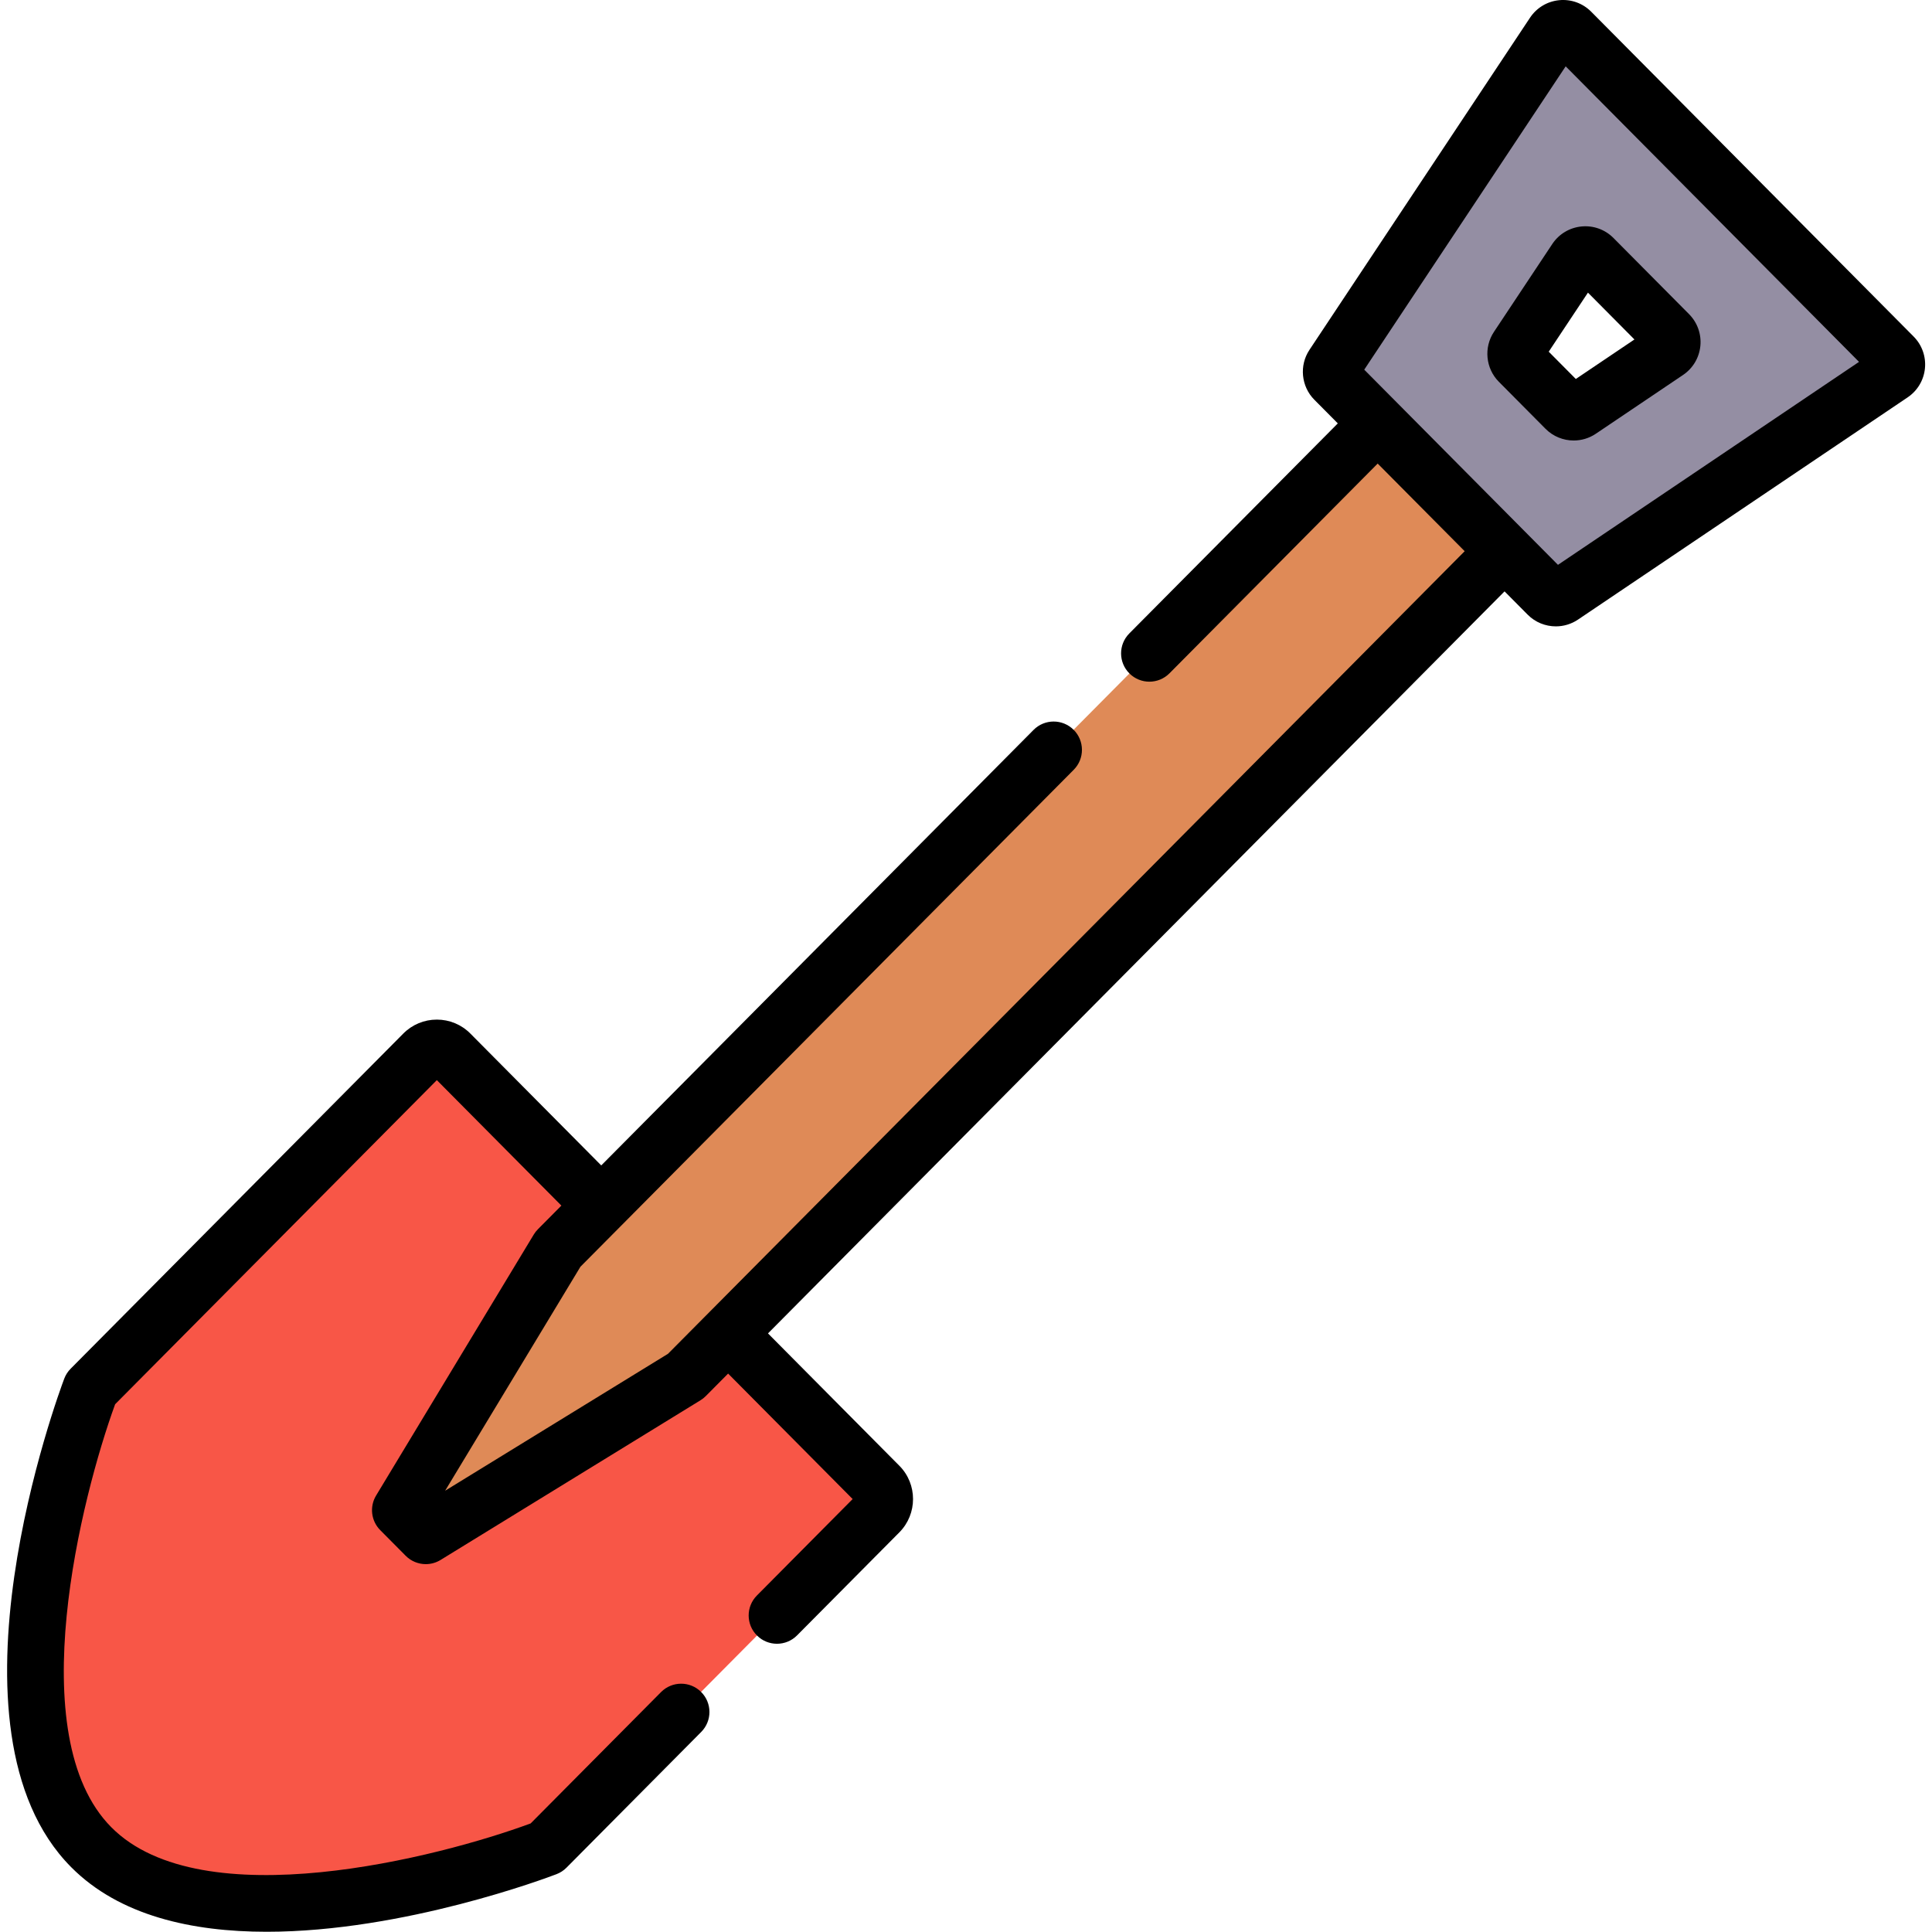 <?xml version="1.0" ?><svg style="enable-background:new 0 0 512 512;" version="1.1" viewBox="0 0 512 512" xml:space="preserve" xmlns="http://www.w3.org/2000/svg" xmlns:xlink="http://www.w3.org/1999/xlink"><style type="text/css">
	.st0{fill:#C8C6CC;}
	.st1{fill:#78CBED;}
	.st2{fill:#34B6E2;}
	.st3{fill:#FFFFFF;}
	.st4{fill:#F6D6C5;}
	.st5{fill:#C76D33;}
	.st6{fill:#DF8A57;}
	.st7{fill:#FFD6BC;}
	.st8{fill:#F85647;}
	.st9{fill:#FFB88C;}
	.st10{fill:#FF97C1;}
	.st11{fill:#00C755;}
	.st12{fill:#55D47B;}
	.st13{fill:#FF9A5C;}
	.st14{fill:#F54432;}
	.st15{fill:#948EA3;}
	.st16{fill:#FD7A6E;}
	.st17{fill:#77728D;}
	.st18{fill:none;}
	.st19{fill:#FF7E27;}
	.st20{fill:#EAAA83;}
	.st21{fill:#E83826;}
</style><g id="Layer_1"/><g id="Layer_2"/><g id="Layer_3"/><g id="Layer_4"/><g id="Layer_5"/><g id="Layer_6"/><g id="Layer_7"/><g id="Layer_8"/><g id="Layer_9"/><g id="Layer_10"/><g id="Layer_11"/><g id="Layer_12"/><g id="Layer_13"/><g id="Layer_14"/><g id="Layer_15"/><g id="Layer_16"/><g id="Layer_17"/><g id="Layer_18"/><g id="Layer_19"/><g id="Layer_20"/><g id="Layer_21"/><g id="Layer_22"/><g id="Layer_23"/><g id="Layer_24"/><g id="Layer_25"/><g id="Layer_26"/><g id="Layer_27"/><g id="Layer_28"/><g id="Layer_29"/><g id="Layer_30"/><g id="Layer_31"/><g id="Layer_32"/><g id="Layer_33"/><g id="Layer_34"/><g id="Layer_35"/><g id="Layer_36"/><g id="Layer_37"/><g id="Layer_38"/><g id="Layer_39"/><g id="Layer_40"/><g id="Layer_41"/><g id="Layer_42"/><g id="Layer_43"/><g id="Layer_44"/><g id="Layer_45"/><g id="Layer_46"/><g id="Layer_47"/><g id="Layer_48"/><g id="Layer_49"/><g id="Layer_50"><g><path class="st8" d="M192.958,353.37l40.06,40.36c1.94,1.95,1.94,5.11,0,7.07l-88.22,88.87c0,0-87.28,33.46-120.62-0.14    c-33.35-33.59-0.14-121.52-0.14-121.52l88.16-88.82c1.97-1.98,5.16-1.98,7.13,0l40.01,40.31L192.958,353.37z"/><polygon class="st6" points="112.832,407.013 106.084,400.216 147.868,331.048 365.099,112.203 398.72,146.074 181.717,364.689       "/><path class="st15" d="M411.716,8.845l-58.454,88.021c-0.79,1.19-0.635,2.772,0.371,3.786l56.535,56.955    c1.018,1.026,2.622,1.183,3.82,0.375l87.363-58.897c1.566-1.056,1.784-3.276,0.454-4.617L416.362,8.39    C415.018,7.037,412.771,7.257,411.716,8.845z M414.899,108.352l-12.373-12.465c-1.007-1.014-1.162-2.596-0.371-3.786    l15.464-23.287c1.055-1.588,3.302-1.809,4.645-0.455l20.024,20.173c1.331,1.341,1.112,3.561-0.454,4.617l-23.115,15.579    C417.521,109.535,415.918,109.377,414.899,108.352z"/></g><g><path d="M411.373,64.665l-15.465,23.289c-2.745,4.137-2.199,9.695,1.297,13.217l12.371,12.462c2.032,2.049,4.74,3.105,7.468,3.105    c2.035,0,4.083-0.588,5.868-1.792l23.115-15.579c2.607-1.757,4.278-4.559,4.586-7.687s-0.786-6.202-3-8.433l-20.025-20.174    c-2.234-2.25-5.322-3.367-8.486-3.054C415.944,60.329,413.128,62.022,411.373,64.665z M420.823,77.55l12.32,12.412l-15.535,10.47    l-7.179-7.231L420.823,77.55z"/><path d="M507.131,89.186L421.685,3.104c-2.235-2.25-5.323-3.366-8.486-3.054c-3.157,0.31-5.974,2.003-7.729,4.646l-58.451,88.019    c-2.75,4.137-2.205,9.698,1.294,13.221l6.22,6.267l-55.257,55.667c-2.918,2.94-2.9,7.688,0.04,10.606    c2.939,2.918,7.688,2.9,10.606-0.039l55.178-55.588l20.243,20.393l2.811,2.831L177.028,358.769l-59.064,36.289l35.86-59.363    l10.732-10.811c0.022-0.021,0.046-0.039,0.067-0.06c0.029-0.029,0.053-0.061,0.082-0.09L284.55,203.999    c2.918-2.94,2.9-7.688-0.04-10.606c-2.94-2.919-7.688-2.901-10.606,0.039L159.336,308.85L124.647,273.9    c-2.371-2.383-5.525-3.695-8.882-3.695c-3.357,0-6.512,1.313-8.889,3.701l-88.16,88.82c-0.743,0.749-1.32,1.646-1.693,2.634    c-1.425,3.774-34.496,92.863,1.832,129.453c12.801,12.9,32.055,17.126,51.807,17.126c36.362,0,74.393-14.334,76.822-15.266    c0.991-0.38,1.891-0.966,2.638-1.719l35.708-35.971c2.919-2.939,2.901-7.688-0.038-10.606c-2.94-2.919-7.689-2.901-10.606,0.039    l-34.557,34.81c-24.218,8.953-87.148,25.186-111.127,1.02c-24.027-24.201-7.888-87.697,1.006-112.106l85.257-85.895l33.004,33.251    l-6.223,6.269c-0.42,0.423-0.788,0.895-1.097,1.406l-41.783,69.167c-1.778,2.944-1.326,6.72,1.097,9.162l6.747,6.797    c1.449,1.459,3.378,2.216,5.326,2.216c1.35,0,2.709-0.364,3.923-1.11l68.886-42.324c0.509-0.312,0.978-0.684,1.397-1.106    l5.915-5.959l33.004,33.251l-25.381,25.568c-2.918,2.939-2.9,7.688,0.039,10.606c1.463,1.452,3.374,2.177,5.284,2.177    c1.929,0,3.856-0.739,5.323-2.216l27.123-27.323c4.822-4.871,4.816-12.783-0.007-17.63l-34.818-35.079L398.722,156.72l6.124,6.169    c2.033,2.049,4.74,3.106,7.468,3.105c2.036,0,4.084-0.589,5.869-1.793l87.363-58.896c2.607-1.758,4.278-4.56,4.585-7.688    C510.438,94.489,509.345,91.416,507.131,89.186z M412.877,149.688l-8.829-8.895c-0.001-0.001-0.002-0.002-0.003-0.003    l-33.621-33.871c0,0-0.001,0-0.001-0.001l-8.886-8.952l53.383-80.386l77.741,78.32L412.877,149.688z"/></g></g></svg>